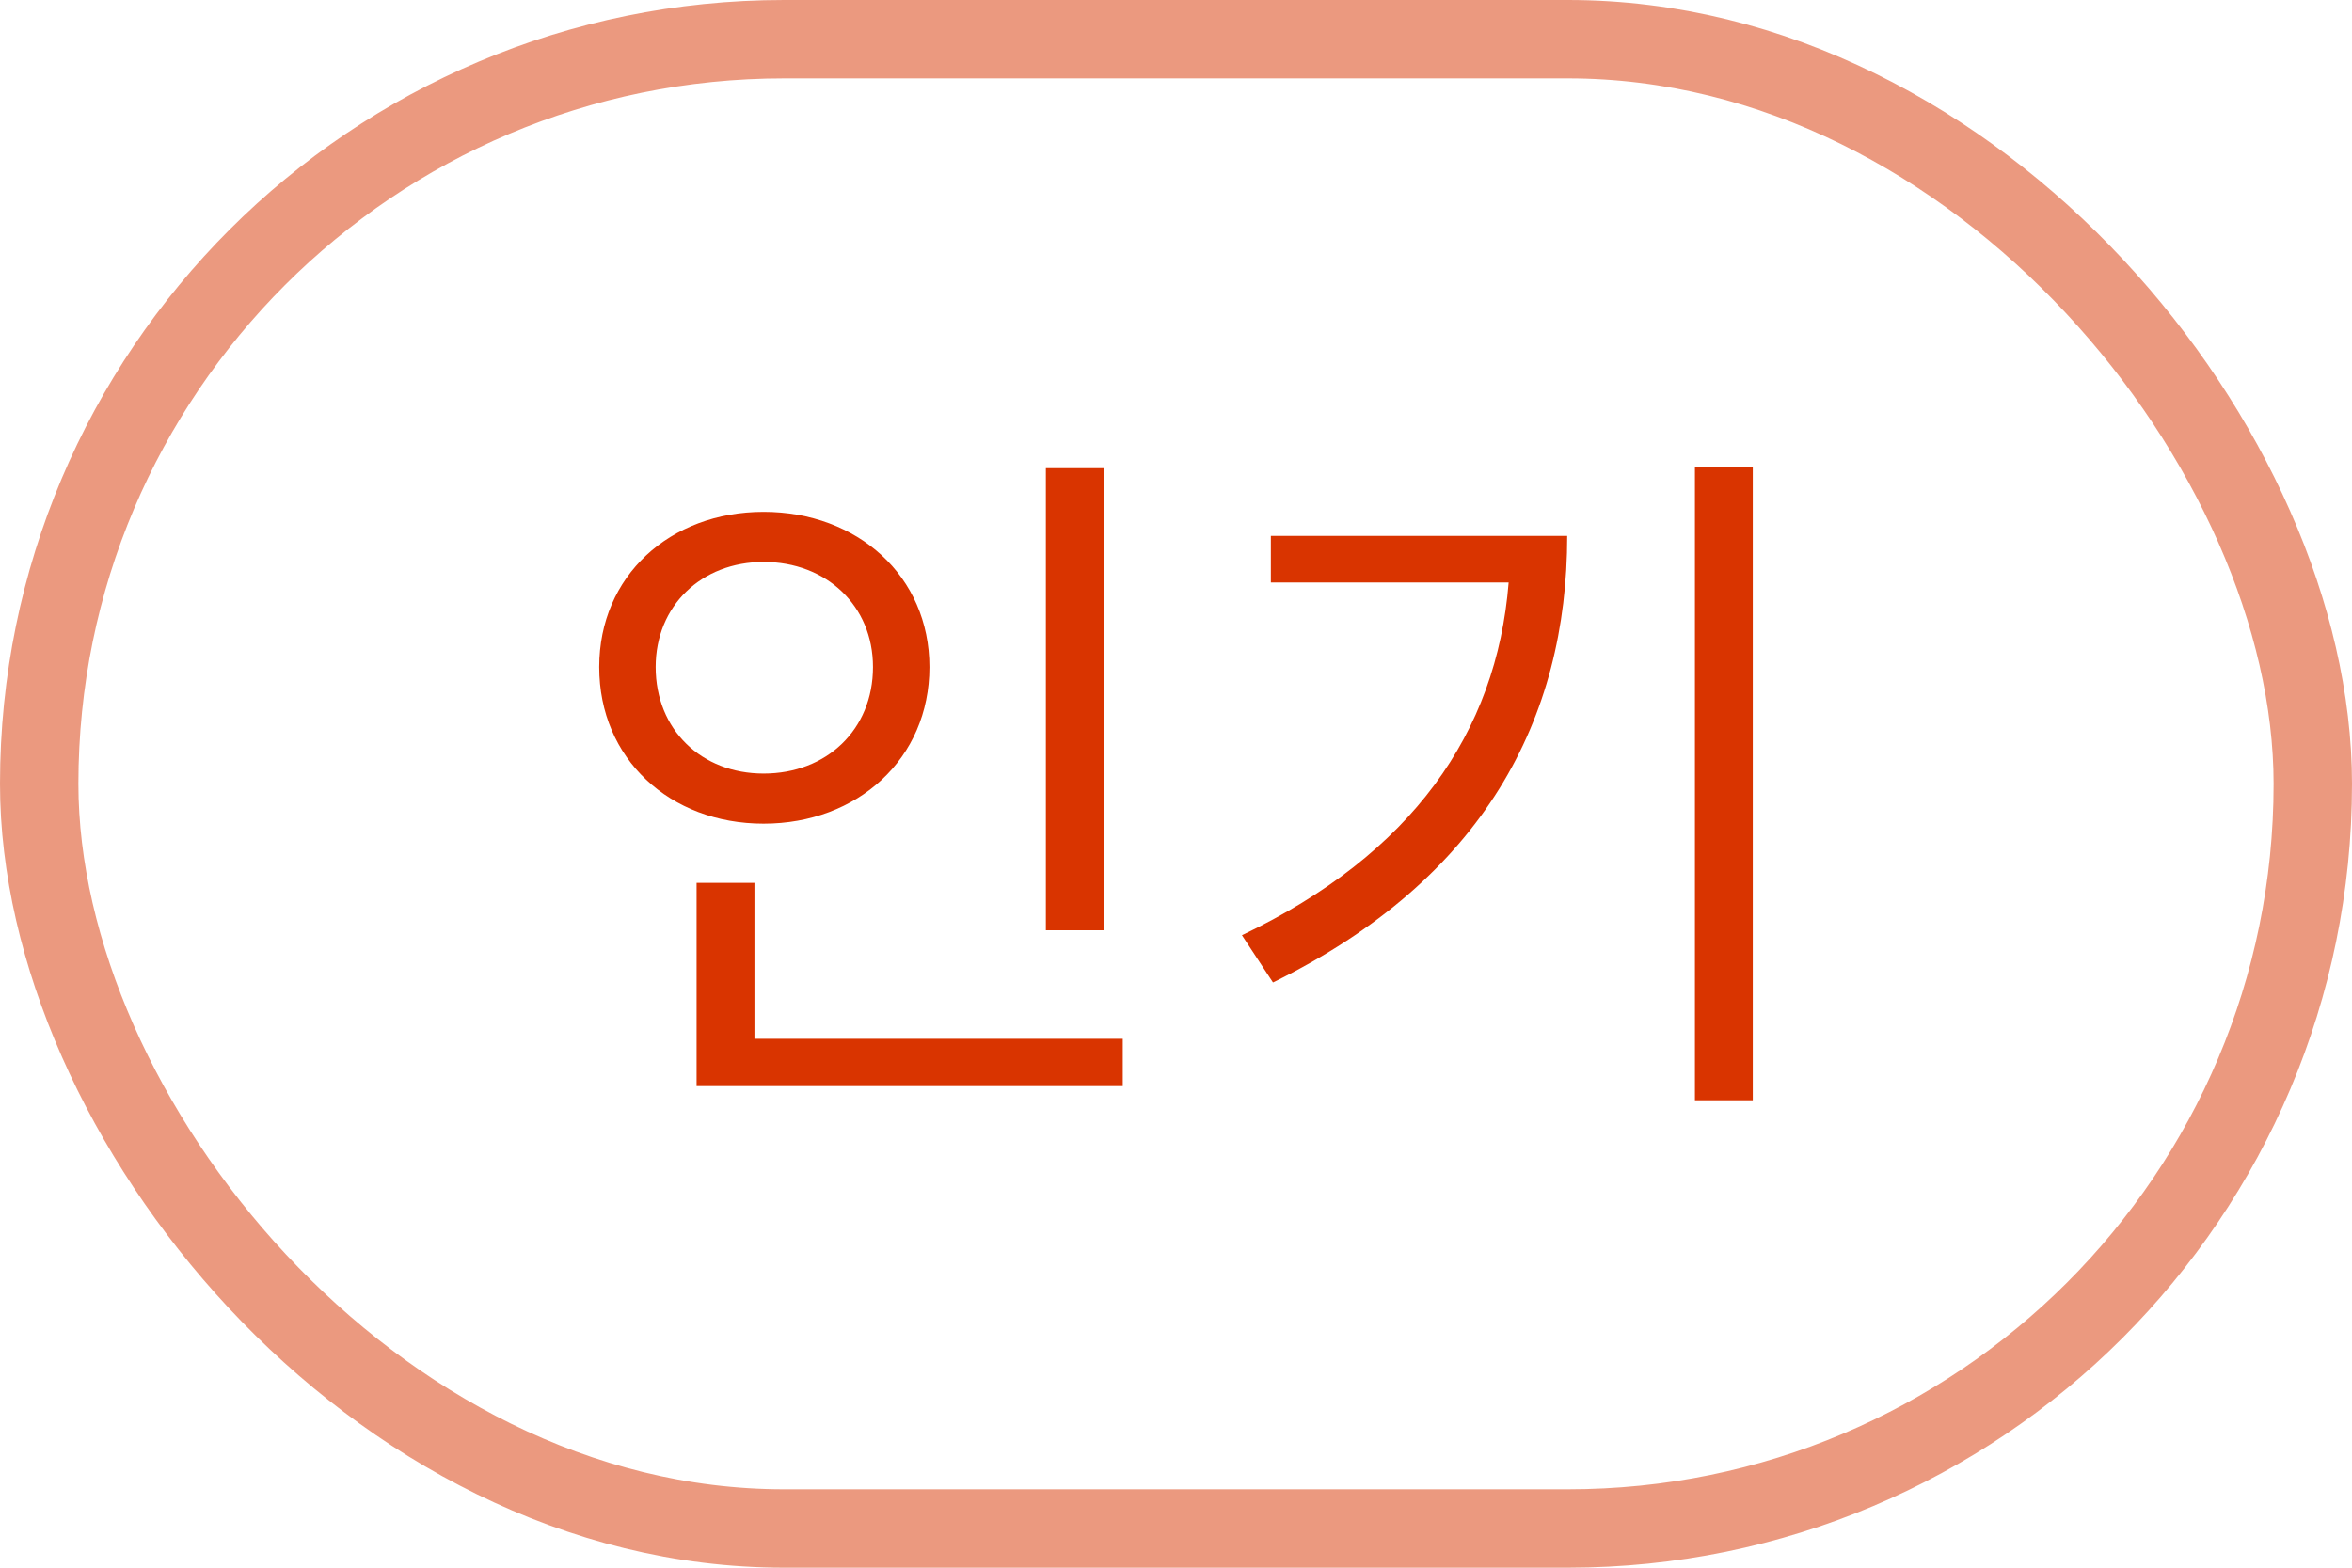<svg width="30" height="20" viewBox="0 0 30 20" fill="none" xmlns="http://www.w3.org/2000/svg">
    <path d="M13.34 11.868h.738V5.973h-.738v5.895zM11.855 8.51c0-1.161-.918-1.98-2.115-1.98s-2.097.819-2.097 1.98c0 1.17.9 1.998 2.097 1.998s2.115-.828 2.115-1.998zm-3.492 0c0-.783.585-1.341 1.377-1.341.8 0 1.395.558 1.395 1.34 0 .802-.594 1.36-1.395 1.36-.792 0-1.377-.558-1.377-1.36zm5.958 5.346v-.603H9.623v-1.99h-.738v2.593h5.436zM22.357 14.037V5.964h-.738v8.073h.738zm-2.367-7.2h-3.78v.594h3.033c-.153 1.917-1.233 3.465-3.402 4.5l.396.603c2.691-1.323 3.753-3.366 3.753-5.697z" fill="#D93400"/>
    <rect x=".5" y=".5" width="29" height="19" rx="9.5" stroke="#D93400" stroke-opacity=".5"/>
</svg>
